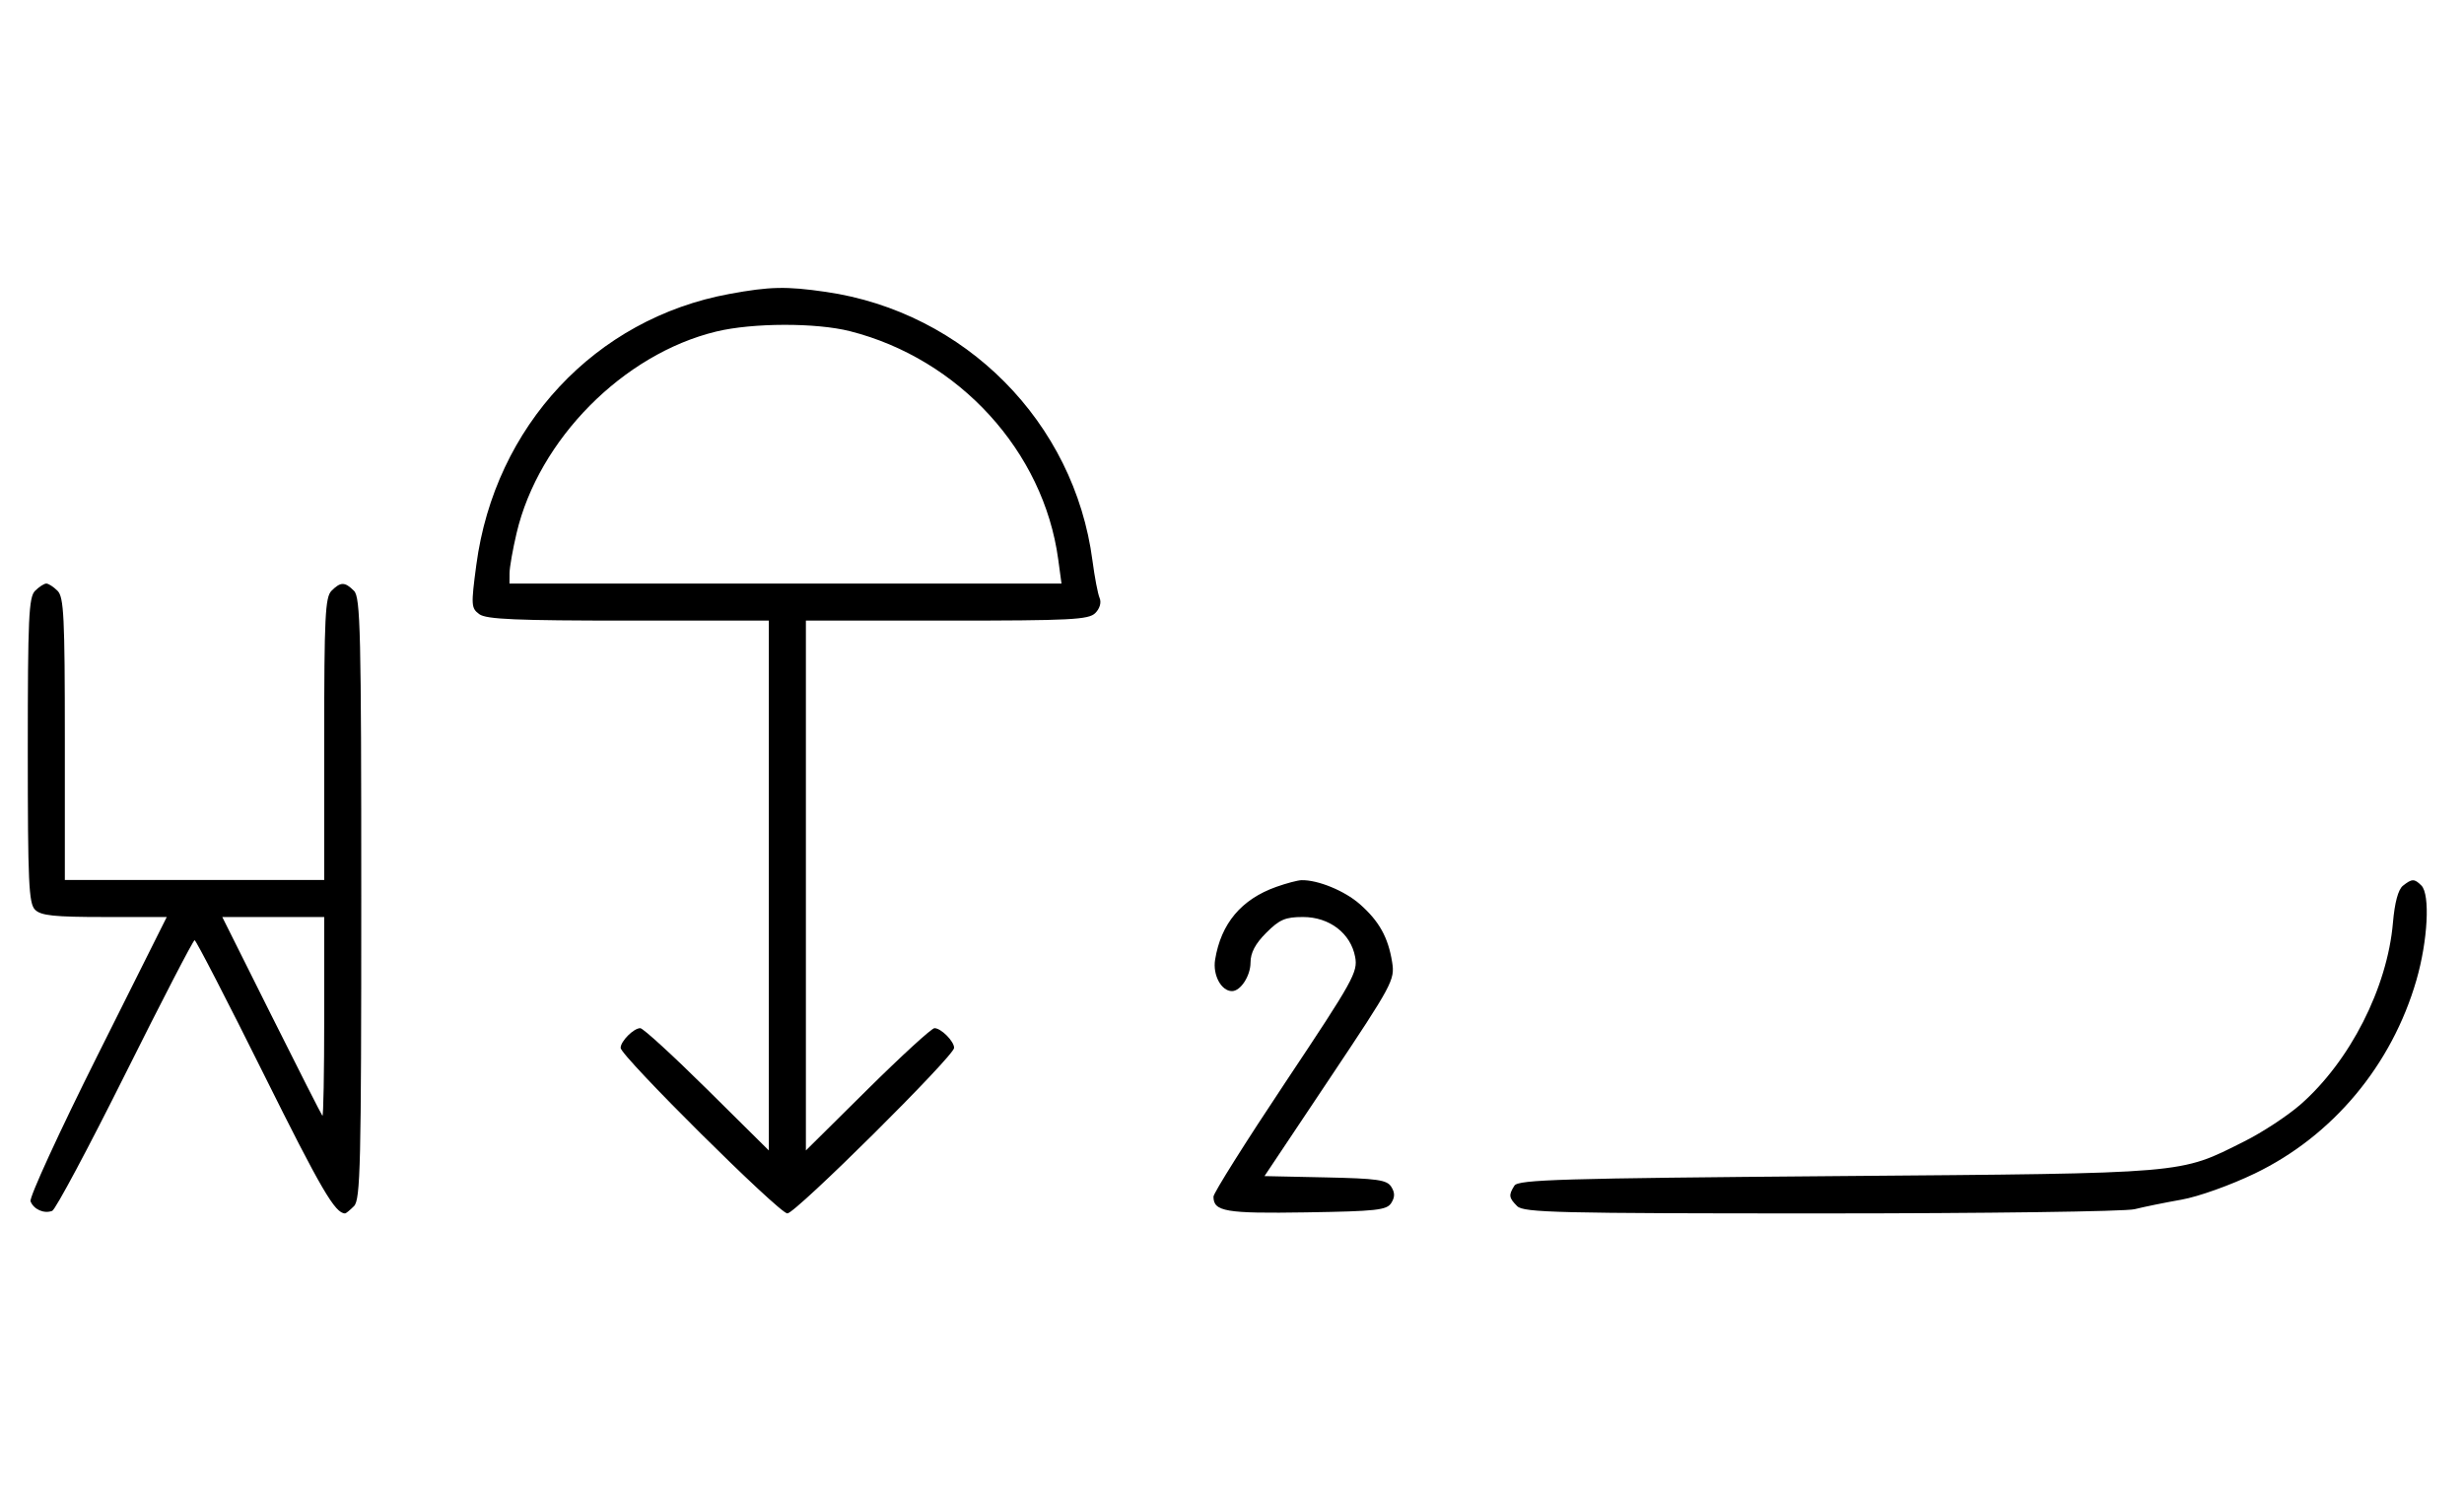 <svg xmlns="http://www.w3.org/2000/svg" width="532" height="324" viewBox="0 0 532 324" version="1.1">
	<path d="M 157.500 63.466 C 128.523 68.786, 106.832 92.006, 102.842 121.973 C 101.681 130.691, 101.720 131.322, 103.495 132.620 C 105.001 133.721, 111.500 134, 135.691 134 L 166 134 166 191.202 L 166 248.405 152.667 235.202 C 145.334 227.941, 138.841 222, 138.239 222 C 136.813 222, 134 224.825, 134 226.257 C 134 228.006, 168.239 262, 170 262 C 171.761 262, 206 228.006, 206 226.257 C 206 224.825, 203.187 222, 201.761 222 C 201.159 222, 194.666 227.941, 187.333 235.202 L 174 248.405 174 191.202 L 174 134 204.429 134 C 231.213 134, 235.052 133.805, 236.486 132.371 C 237.457 131.401, 237.833 130.087, 237.416 129.121 C 237.032 128.229, 236.338 124.599, 235.874 121.053 C 231.960 91.153, 208.358 67.369, 178.284 63.020 C 169.745 61.786, 166.241 61.861, 157.500 63.466 M 154.645 71.584 C 134.562 76.445, 116.305 94.877, 111.537 115.103 C 110.708 118.621, 110.023 122.513, 110.015 123.750 L 110 126 169.594 126 L 229.188 126 228.476 120.750 C 225.317 97.463, 207.101 77.504, 183.540 71.515 C 176.213 69.653, 162.488 69.685, 154.645 71.584 M 7.571 127.571 C 6.207 128.936, 6 133.463, 6 162 C 6 190.537, 6.207 195.064, 7.571 196.429 C 8.844 197.701, 11.697 198, 22.575 198 L 36.006 198 21.020 227.961 C 12.777 244.439, 6.285 258.580, 6.594 259.384 C 7.265 261.133, 9.512 262.125, 11.274 261.448 C 11.975 261.180, 19.056 247.919, 27.010 231.980 C 34.964 216.041, 41.717 203, 42.016 203 C 42.315 203, 49.042 216.034, 56.965 231.964 C 69.336 256.836, 72.352 262, 74.510 262 C 74.701 262, 75.564 261.293, 76.429 260.429 C 77.825 259.032, 78 251.628, 78 194 C 78 136.372, 77.825 128.968, 76.429 127.571 C 74.455 125.598, 73.545 125.598, 71.571 127.571 C 70.212 128.931, 70 133.242, 70 159.571 L 70 190 42 190 L 14 190 14 159.571 C 14 133.242, 13.788 128.931, 12.429 127.571 C 11.564 126.707, 10.471 126, 10 126 C 9.529 126, 8.436 126.707, 7.571 127.571 M 275.558 191.492 C 268.006 194.182, 263.619 199.409, 262.351 207.227 C 261.815 210.530, 263.684 214, 266 214 C 267.861 214, 270 210.700, 270 207.829 C 270 205.718, 271.030 203.770, 273.400 201.400 C 276.264 198.536, 277.512 198, 281.323 198 C 287.042 198, 291.630 201.510, 292.588 206.618 C 293.201 209.886, 292.219 211.654, 277.622 233.554 C 269.030 246.446, 262 257.615, 262 258.374 C 262 261.607, 264.614 262.051, 282.024 261.774 C 297.193 261.533, 299.418 261.288, 300.387 259.750 C 301.190 258.475, 301.191 257.525, 300.388 256.250 C 299.445 254.753, 297.383 254.460, 286.151 254.221 L 273.015 253.942 287.113 232.831 C 300.681 212.512, 301.187 211.570, 300.577 207.755 C 299.717 202.376, 297.769 198.882, 293.578 195.203 C 290.305 192.329, 284.521 189.960, 281 190.049 C 280.175 190.071, 277.726 190.720, 275.558 191.492 M 518.811 191.250 C 517.792 192.060, 517.035 194.872, 516.658 199.238 C 515.448 213.281, 507.380 229.139, 496.686 238.494 C 493.909 240.923, 488.456 244.502, 484.568 246.446 C 470.392 253.539, 472.994 253.317, 396.713 253.939 C 337.071 254.425, 327.800 254.699, 326.978 256 C 325.681 258.053, 325.756 258.613, 327.571 260.429 C 328.967 261.824, 336.300 262, 393.205 262 C 428.490 262, 458.892 261.590, 460.884 261.088 C 462.873 260.586, 467.425 259.659, 471 259.028 C 474.656 258.383, 481.594 255.905, 486.858 253.366 C 503.663 245.257, 516.399 230.017, 521.719 211.649 C 524.191 203.114, 524.719 193.119, 522.800 191.200 C 521.291 189.691, 520.762 189.698, 518.811 191.250 M 58.607 219.250 C 64.446 230.938, 69.398 240.688, 69.612 240.917 C 69.825 241.146, 70 231.583, 70 219.667 L 70 198 58.995 198 L 47.991 198 58.607 219.250 " stroke="none" fill="black" fill-rule="evenodd"/>
</svg>